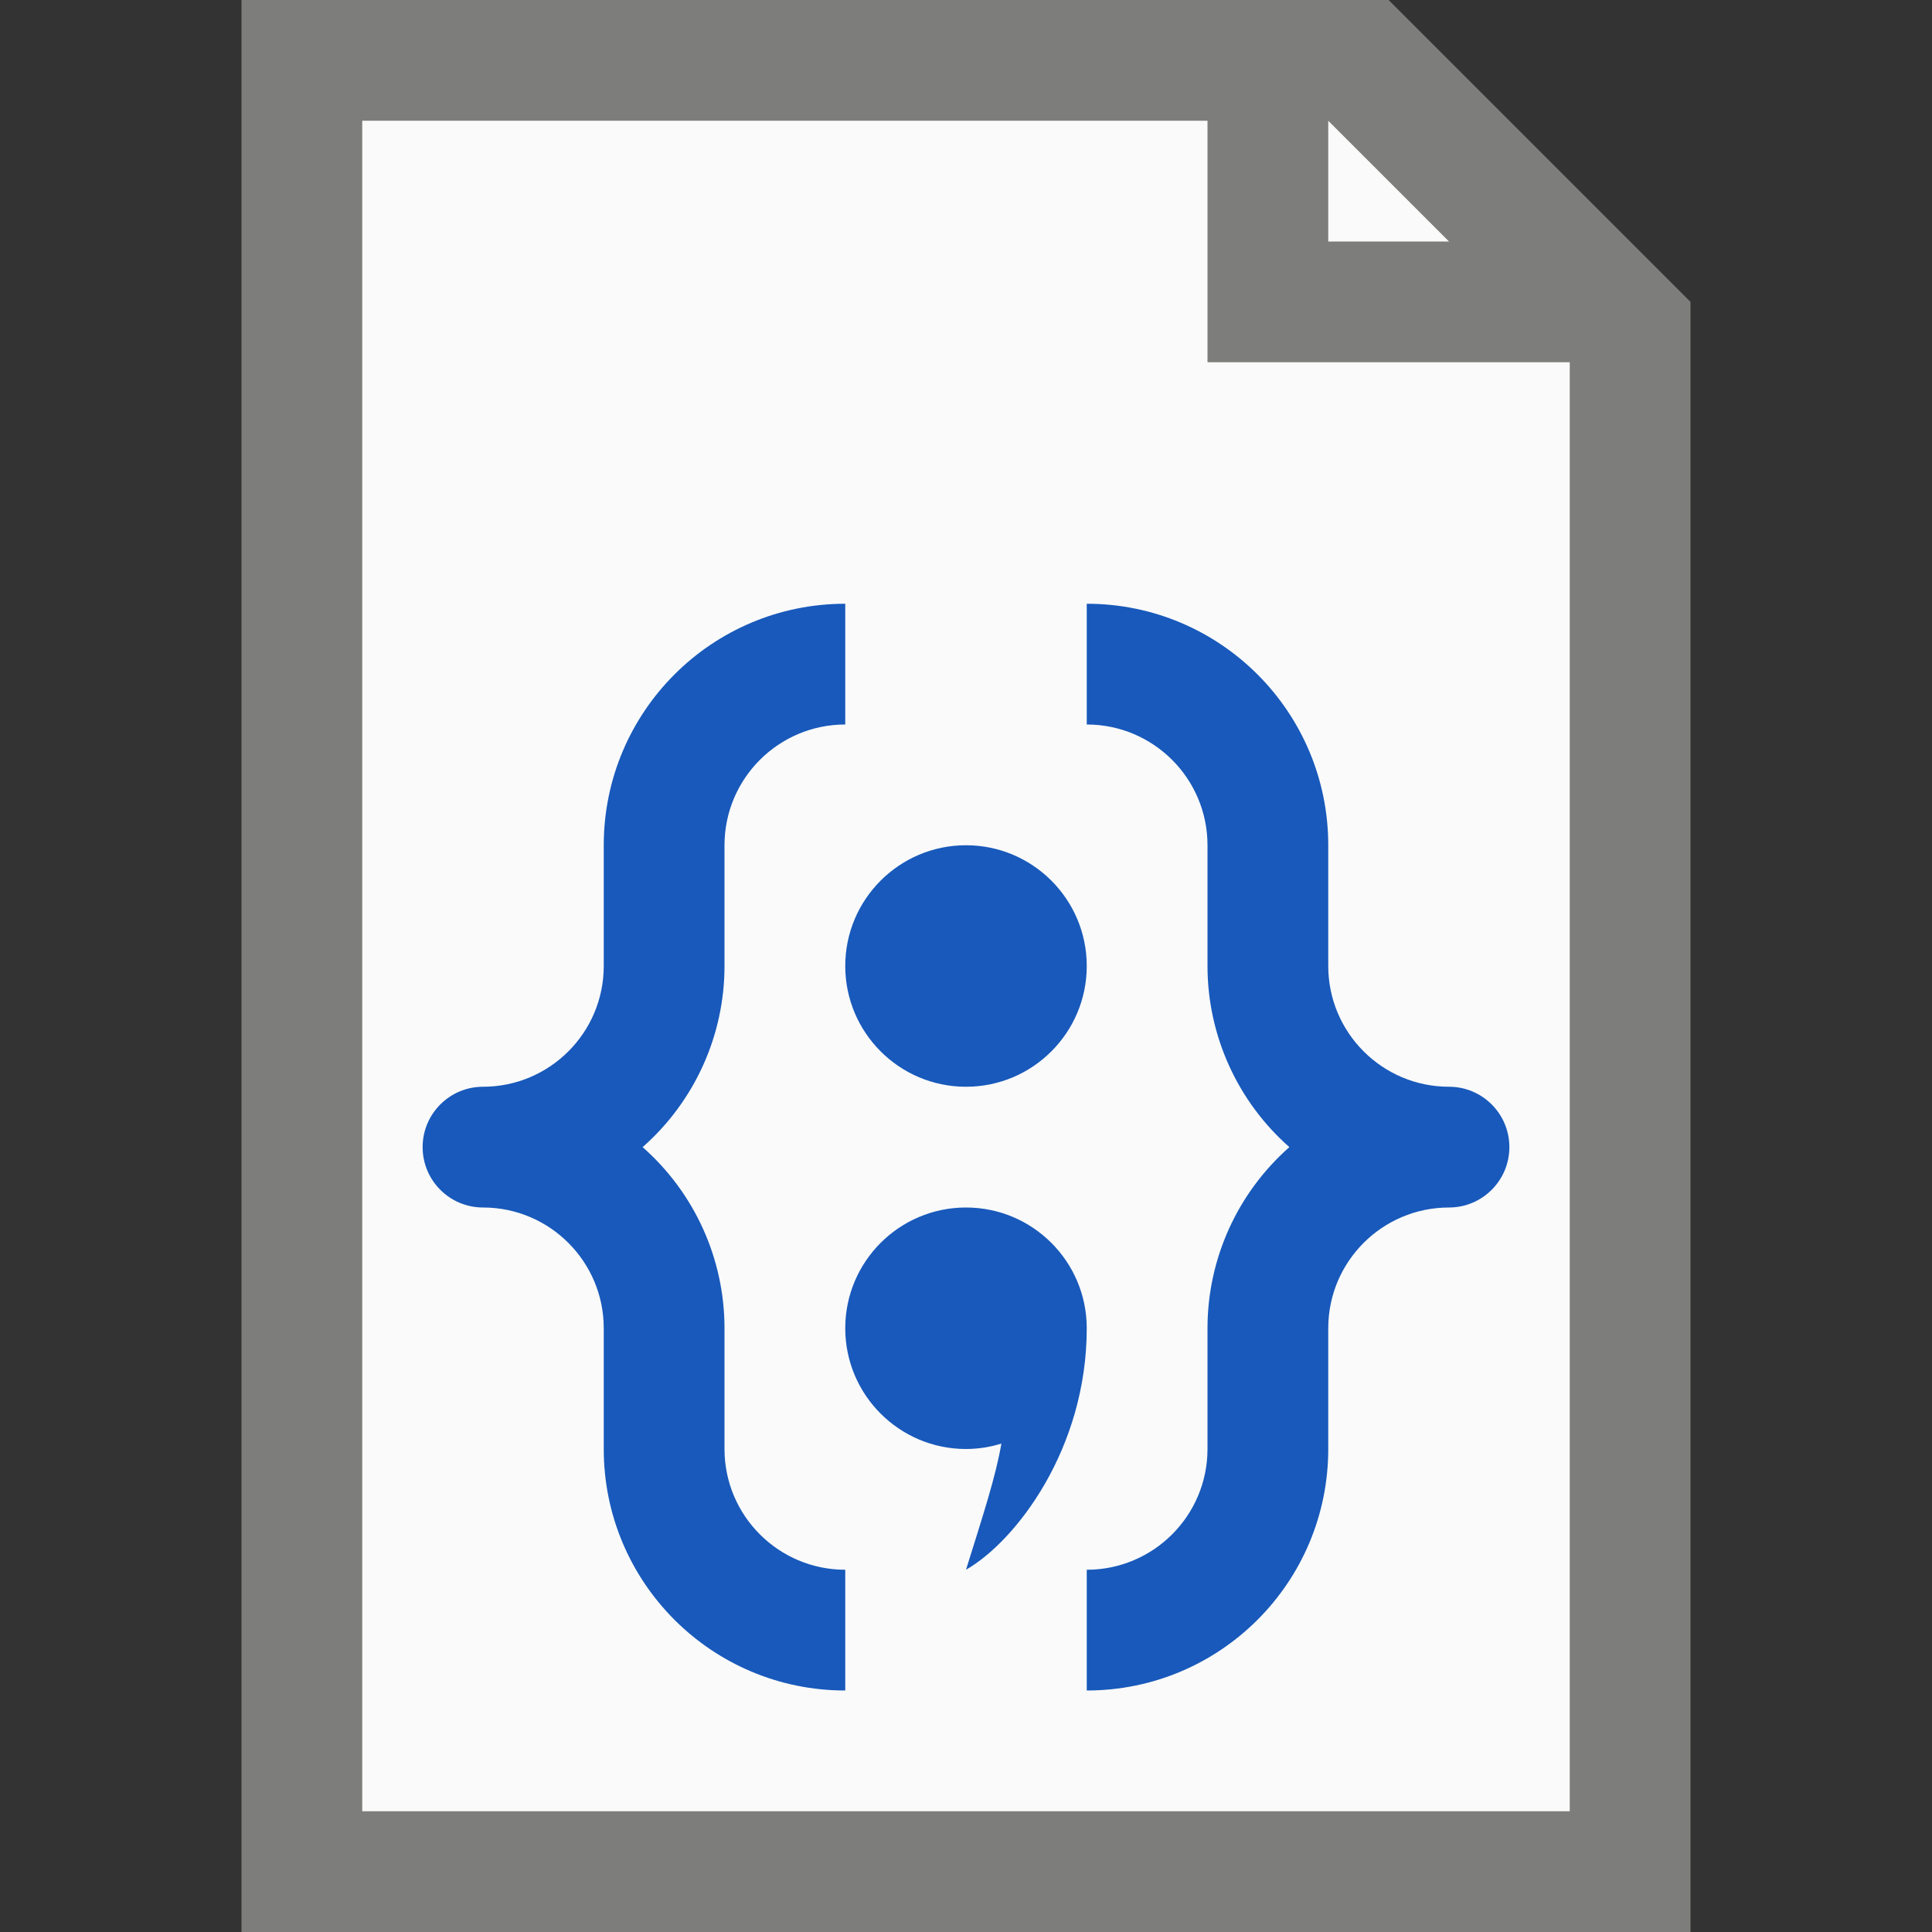 <?xml version="1.0" encoding="UTF-8" standalone="no"?>
<!-- Created with Inkscape (http://www.inkscape.org/) -->

<svg
   width="16"
   height="16"
   viewBox="0 0 16 16"
   version="1.1"
   id="svg5"
   inkscape:version="1.3.2 (091e20e, 2023-11-25)"
   sodipodi:docname="application-typescript.svg"
   xmlns:inkscape="http://www.inkscape.org/namespaces/inkscape"
   xmlns:sodipodi="http://sodipodi.sourceforge.net/DTD/sodipodi-0.dtd"
   xmlns="http://www.w3.org/2000/svg"
   xmlns:svg="http://www.w3.org/2000/svg">
  <rect x="0" y="0" width="16" height="16" fill="#333333" stroke="none"/>
  <sodipodi:namedview
     id="namedview7"
     pagecolor="#ffffff"
     bordercolor="#000000"
     borderopacity="0.25"
     inkscape:showpageshadow="2"
     inkscape:pageopacity="0.0"
     inkscape:pagecheckerboard="0"
     inkscape:deskcolor="#d1d1d1"
     inkscape:document-units="px"
     showgrid="false"
     inkscape:zoom="50.125"
     inkscape:cx="8.0099751"
     inkscape:cy="8.0099751"
     inkscape:window-width="1680"
     inkscape:window-height="994"
     inkscape:window-x="0"
     inkscape:window-y="25"
     inkscape:window-maximized="1"
     inkscape:current-layer="svg5" />
  <defs
     id="defs2" />
  <path
     id="rect234"
     style="fill:#7d7d7b"
     d="m 2,0 h 9.5 L 14,2.5 V 16 H 2 Z"
     sodipodi:nodetypes="cccccc" />
  <path
     id="rect1746"
     style="fill:#fafafa"
     d="m 3,1 h 7 v 2 h 3 V 15 H 3 Z"
     sodipodi:nodetypes="ccccccc" />
  <path
     id="rect1800"
     style="fill:#fafafa;stroke-width:0.25"
     d="m 11,1 1,1 h -1 z"
     sodipodi:nodetypes="cccc" />
  <path
     id="path701"
     style="fill:#1859bb;fill-opacity:1;stroke-width:0.5;stroke-linecap:round;stroke-linejoin:round"
     d="M 7,5 C 5.895,5 5,5.895 5,7 V 8 C 5,8.552 4.552,9 4,9 3.724,9 3.5,9.224 3.5,9.5 3.5,9.776 3.724,10 4,10 c 0.552,0 1,0.448 1,1 v 1 c 0,1.105 0.895,2 2,2 V 13 C 6.448,13 6,12.552 6,12 V 11 C 6,10.426 5.753,9.88 5.322,9.5 5.753,9.12 6,8.574 6,8 V 7 C 6,6.448 6.448,6 7,6 Z m 2,0 v 1 c 0.552,0 1,0.448 1,1 v 1 c 1.54e-4,0.574 0.247,1.12 0.678,1.5 C 10.247,9.88 10,10.426 10,11 v 1 c 0,0.552 -0.448,1 -1,1 v 1 c 1.105,0 2,-0.895 2,-2 v -1 c 0,-0.552 0.448,-1 1,-1 0.276,0 0.5,-0.224 0.5,-0.5 C 12.5,9.224 12.276,9 12,9 11.448,9 11,8.552 11,8 V 7 C 11,5.895 10.105,5 9,5 Z M 8,7 C 7.448,7 7,7.448 7,8 7,8.552 7.448,9 8,9 8.552,9 9,8.552 9,8 9,7.448 8.552,7 8,7 Z m 0,3 c -0.552,0 -1,0.448 -1,1 0,0.552 0.448,1 1,1 0.099,-3.38e-4 0.198,-0.015 0.293,-0.045 C 8.247,12.225 8.144,12.539 8,13 8.412,12.764 9,12 9,11 9,10.448 8.552,10 8,10 Z"
     sodipodi:nodetypes="csssssssccscccsccccscccsccssssssscssssssscccss" />
</svg>
